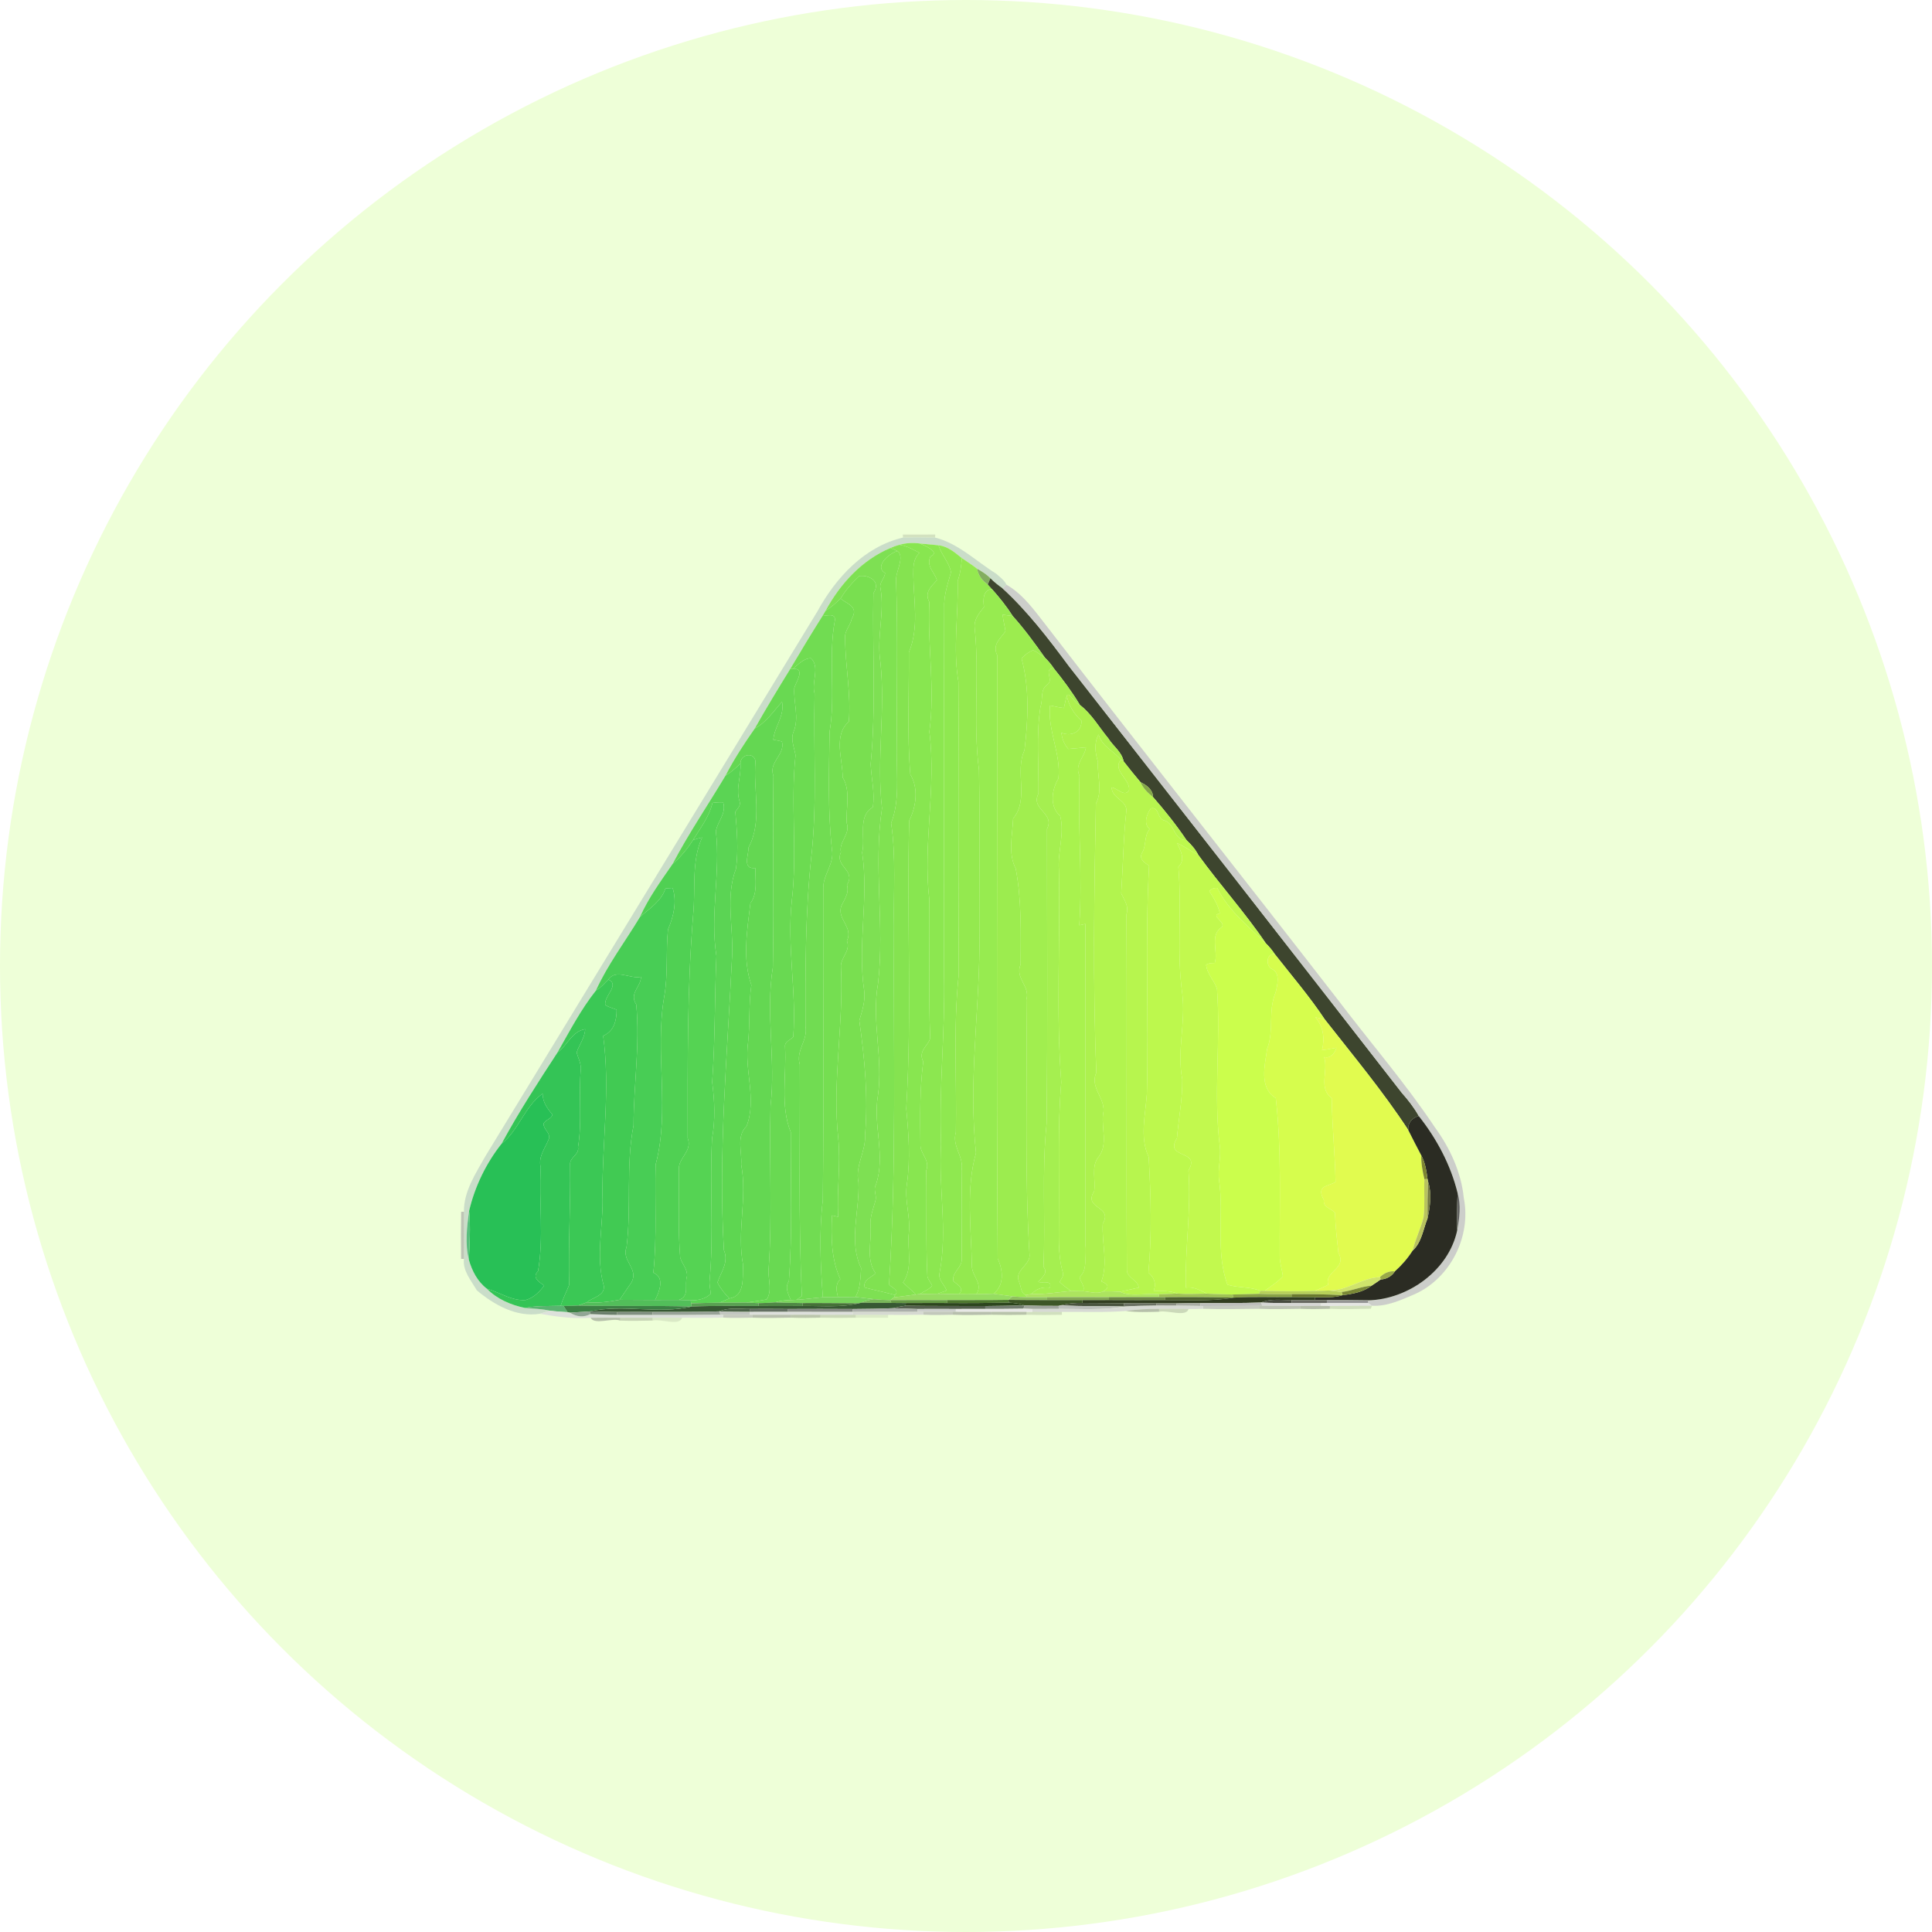 <svg width="597" height="597" viewBox="0 0 597 597" fill="none" xmlns="http://www.w3.org/2000/svg">
<circle cx="298.5" cy="298.5" r="298.5" fill="#EEFFD8"/>
<path opacity="0.13" d="M278.971 165.185C281.473 165.185 286.488 165.176 288.999 165.176L288.935 166.105C285.632 166.059 282.338 165.995 279.044 166.114L278.971 165.185Z" fill="#212121"/>
<path opacity="0.89" d="M252.626 188.846C258.323 178.462 267.141 168.898 279.044 166.114C282.338 165.995 285.632 166.059 288.935 166.105C296.188 167.934 301.612 173.421 307.809 177.27C308.964 178.29 310.32 179.245 310.994 180.674C310.693 180.956 310.093 181.529 309.802 181.811C308.473 180.856 307.163 179.864 306.034 178.681C304.842 177.471 303.386 176.57 301.912 175.732C300.401 174.559 298.791 173.521 297.207 172.447C295.06 170.737 292.876 168.807 290.018 168.498C288.58 168.361 285.714 168.088 284.276 167.952C282.074 167.643 279.926 167.779 277.852 168.361C276.932 168.616 276.041 168.944 275.176 169.326C266.34 173.021 259.606 180.419 255.111 188.718C254.865 189.128 254.383 189.947 254.137 190.356C250.724 195.771 247.412 201.249 244.154 206.763C240.423 212.815 236.72 218.903 233.234 225.1C229.949 229.786 226.81 234.6 224.18 239.678C218.747 248.787 212.75 257.596 207.836 266.969C204.205 272.238 200.365 277.48 197.753 283.349C193.222 290.911 187.771 298.046 184.131 306.099C179.471 311.959 175.968 318.73 172.273 325.218C166.249 334.436 160.234 343.737 154.992 353.41C150.215 359.425 146.684 366.732 144.955 374.213C144.273 379.136 143.645 384.386 144.882 389.273C145.865 392.704 147.567 396.025 150.452 398.218C153.536 401.403 157.959 403.296 162.254 404.161C164.83 404.388 167.441 404.443 169.971 405.016C168.906 405.307 167.842 405.626 166.786 405.972C159.643 407.1 152.672 403.223 147.339 398.719C145.592 395.698 142.935 392.713 143.363 389.009C143.39 384.141 143.435 379.29 143.363 374.44C143.253 368.17 146.994 362.619 149.951 357.341C184.158 301.149 218.465 245.056 252.626 188.846Z" fill="#C6D9C7"/>
<path d="M277.852 168.361C279.926 167.779 282.074 167.643 284.276 167.952C285.741 168.616 290.737 170.627 287.498 171.974C286.133 175.004 288.781 176.797 289.509 179.272C287.898 181.156 285.505 182.894 287.17 186.061C286.542 199.447 288.99 212.788 287.179 226.11C289.39 243.4 285.122 260.69 287.161 277.971C287.325 292.267 286.861 306.581 287.434 320.877C286.688 323.252 283.612 324.79 285.286 328.048C284.185 336.493 284.322 345.029 284.413 353.537C284.203 356.495 287.498 358.433 286.205 361.7C286.424 372.574 286.023 383.467 286.56 394.333C286.76 395.425 287.589 396.253 288.044 397.245C287.152 398.482 285.514 398.946 284.303 399.847C283.976 399.884 283.321 399.975 282.993 400.02C281.737 398.701 280.327 397.563 279.025 396.307C282.22 391.885 280.245 385.842 280.845 380.81C281.364 375.796 279.417 370.845 280.236 365.877C281.346 358.142 280.782 350.298 280.026 342.563C281.865 312.951 280.117 283.203 280.955 253.546C283.111 249.279 283.885 243.527 281.291 239.305C280.245 226.765 280.936 214.125 280.845 201.549C284.049 194.042 282.311 185.579 282.21 177.589C282.192 175.205 282.201 172.511 284.149 170.837C282.119 169.827 280.154 168.616 277.852 168.361Z" fill="#88E650"/>
<path d="M284.276 167.952C285.714 168.088 288.581 168.361 290.018 168.498C290.892 171.474 293.294 173.721 293.859 176.815C292.867 180.446 291.574 184.059 291.775 187.89C291.647 225.801 291.747 263.72 291.729 301.64C292.075 318.957 290.1 336.184 290.801 353.51C289.918 366.805 292.885 380.082 290.346 393.277C289.782 395.416 291.82 396.926 292.512 398.773C291.565 399.11 290.637 399.447 289.7 399.784C287.898 399.847 286.105 399.838 284.304 399.847C285.514 398.946 287.152 398.482 288.044 397.245C287.589 396.253 286.761 395.425 286.56 394.333C286.023 383.467 286.424 372.575 286.205 361.7C287.498 358.433 284.203 356.495 284.413 353.537C284.322 345.029 284.185 336.493 285.286 328.048C283.612 324.79 286.688 323.253 287.434 320.877C286.861 306.581 287.325 292.267 287.161 277.971C285.123 260.69 289.39 243.4 287.179 226.11C288.99 212.788 286.542 199.447 287.17 186.061C285.505 182.894 287.898 181.156 289.509 179.272C288.781 176.797 286.133 175.004 287.498 171.974C290.737 170.627 285.741 168.616 284.276 167.952Z" fill="#8CE750"/>
<path d="M275.176 169.326C276.041 168.944 276.933 168.616 277.852 168.361C280.154 168.616 282.12 169.827 284.149 170.837C282.201 172.511 282.192 175.205 282.211 177.589C282.311 185.579 284.049 194.042 280.846 201.549C280.937 214.125 280.245 226.765 281.291 239.305C283.885 243.527 283.111 249.279 280.955 253.547C280.118 283.203 281.865 312.951 280.027 342.563C280.782 350.298 281.346 358.142 280.236 365.877C279.417 370.846 281.364 375.796 280.846 380.81C280.245 385.842 282.22 391.885 279.026 396.307C280.327 397.563 281.737 398.701 282.993 400.02C280.745 400.33 278.498 400.621 276.25 400.885L276.578 400.175C278.043 398.619 275.531 397.945 274.712 396.908C277.133 360.053 276.004 323.089 276.25 286.17C276.05 275.559 276.933 264.867 275.358 254.329C278.088 247.422 276.969 239.769 277.178 232.48C276.969 214.653 277.533 196.817 276.878 178.999C276.942 176.288 279.626 171.983 277.297 170.254C276.769 170.027 275.704 169.563 275.176 169.326Z" fill="#85E350"/>
<path d="M290.018 168.498C292.876 168.807 295.06 170.737 297.207 172.447C297.053 174.859 296.734 177.252 295.924 179.527C296.188 189.901 294.395 200.321 296.152 210.64C296.388 240.979 296.297 271.319 296.197 301.658C294.55 317.665 295.66 333.809 295.369 349.888C294.059 354.202 297.972 357.432 297.116 361.7C297.271 370.8 297.235 379.909 297.171 389.018C297.38 391.685 293.859 393.304 294.65 395.962C296.043 397.054 298.063 398.109 296.306 399.92C294.65 399.893 291.356 399.82 289.7 399.784C290.637 399.447 291.565 399.11 292.512 398.773C291.82 396.926 289.782 395.416 290.346 393.277C292.885 380.082 289.918 366.805 290.801 353.51C290.1 336.184 292.075 318.957 291.729 301.64C291.747 263.72 291.647 225.801 291.775 187.89C291.574 184.059 292.867 180.446 293.859 176.815C293.294 173.721 290.892 171.474 290.018 168.498Z" fill="#8FE850"/>
<path d="M255.111 188.718C259.606 180.419 266.34 173.021 275.176 169.326C275.704 169.563 276.769 170.027 277.297 170.254C274.776 171 270.017 174.959 273.52 177.097C273.32 178.781 271.582 180.064 272.091 181.848C273.393 189.437 270.808 197.063 272.055 204.643C273.638 219.676 270.808 234.737 272.546 249.779C269.789 267.743 273.42 285.824 271.327 303.824C269.225 315.436 272.974 327.002 271.272 338.604C269.725 347.75 273.748 357.123 270.654 366.095C269.798 367.533 270.854 369.153 270.59 370.7C269.916 373.439 268.697 376.042 269.016 378.99C269.352 383.74 267.523 389.264 270.572 393.441C269.279 394.797 266.531 395.488 267.214 397.863C270.317 398.692 273.475 399.31 276.578 400.175L276.25 400.885C275.959 401.103 275.386 401.531 275.094 401.749C273.402 401.713 271.718 401.622 270.044 401.458C268.615 401.285 265.758 400.939 264.329 400.775C265.922 398.064 265.849 394.888 266.094 391.848C262.127 383.658 265.676 374.031 265.275 365.349C264.156 360.162 267.569 355.912 267.296 350.807C268.324 339.005 267.177 327.056 265.53 315.39C266.377 312.405 267.441 309.393 267.05 306.217C264.875 291.994 268.533 277.671 266.404 263.42C267.523 258.934 264.902 252.136 269.707 249.433C270.399 244.965 269.234 240.561 269.034 236.12C270.763 218.593 269.525 200.93 269.88 183.34C272.446 179.391 268.197 177.598 265.539 177.998C263.328 180.064 261.29 182.339 259.752 184.96C258.314 186.334 256.831 187.681 255.111 188.718Z" fill="#7EE053"/>
<path d="M273.52 177.097C270.016 174.959 274.776 171 277.296 170.254C279.626 171.983 276.942 176.287 276.878 178.999C277.533 196.817 276.969 214.653 277.178 232.48C276.969 239.769 278.088 247.422 275.358 254.329C276.932 264.867 276.05 275.559 276.25 286.17C276.004 323.089 277.133 360.053 274.712 396.908C275.531 397.945 278.043 398.619 276.578 400.175C273.474 399.31 270.317 398.691 267.214 397.863C266.531 395.488 269.279 394.797 270.572 393.441C267.523 389.264 269.352 383.74 269.015 378.99C268.697 376.042 269.916 373.439 270.59 370.7C270.854 369.153 269.798 367.533 270.653 366.095C273.747 357.123 269.725 347.75 271.272 338.604C272.974 327.002 269.225 315.436 271.327 303.824C273.42 285.824 269.789 267.742 272.546 249.779C270.808 234.737 273.638 219.676 272.055 204.643C270.808 197.063 273.393 189.437 272.091 181.848C271.582 180.064 273.32 178.781 273.52 177.097Z" fill="#80E251"/>
<path d="M297.207 172.447C298.791 173.521 300.401 174.558 301.912 175.732C302.34 177.78 303.477 179.472 305.243 180.601C305.552 180.947 306.171 181.638 306.48 181.993C303.659 182.384 303.759 185.424 304.06 187.571C302.567 189.391 300.911 191.466 301.166 193.969C302.731 208.583 300.583 223.362 302.513 237.94C302.849 256.14 302.513 274.34 302.667 292.54C302.449 313.77 299.273 335.028 301.584 356.24C298.39 367.506 300.138 379.754 300.32 391.384C300.483 394.569 303.832 396.689 301.703 399.911C299.901 399.947 298.099 399.947 296.306 399.92C298.063 398.109 296.043 397.053 294.65 395.961C293.859 393.304 297.38 391.684 297.171 389.018C297.235 379.909 297.271 370.8 297.116 361.7C297.972 357.432 294.059 354.202 295.369 349.888C295.66 333.808 294.55 317.665 296.197 301.658C296.297 271.319 296.388 240.979 296.152 210.64C294.395 200.321 296.188 189.901 295.924 179.527C296.734 177.252 297.053 174.859 297.207 172.447Z" fill="#94E94F"/>
<path d="M301.912 175.732C303.386 176.57 304.842 177.471 306.034 178.681C305.834 179.163 305.443 180.119 305.243 180.601C303.477 179.473 302.34 177.78 301.912 175.732Z" fill="#83AD60"/>
<path d="M265.539 177.998C268.196 177.598 272.446 179.391 269.88 183.34C269.525 200.93 270.763 218.593 269.034 236.12C269.234 240.561 270.399 244.965 269.707 249.433C264.902 252.136 267.523 258.934 266.404 263.42C268.533 277.671 264.875 291.994 267.05 306.217C267.441 309.393 266.376 312.405 265.53 315.39C267.177 327.056 268.324 339.005 267.296 350.807C267.569 355.912 264.156 360.162 265.275 365.349C265.676 374.031 262.127 383.658 266.094 391.848C265.849 394.888 265.921 398.064 264.329 400.775C262.527 400.794 260.734 400.821 258.942 400.803C258.441 398.901 258.059 396.771 259.661 395.279C256.849 389.091 256.776 382.284 257.094 375.568C257.568 375.687 258.523 375.905 259.005 376.014C258.532 367.897 259.834 359.78 259.015 351.681C257.113 334.127 260.744 316.5 259.852 298.883C259.615 295.925 262.946 293.951 261.708 290.702C263.747 286.425 258.532 284.104 259.979 279.918C260.926 277.871 262.491 275.987 261.708 273.412C264.629 268.844 257.832 267.797 259.852 263.365C259.142 260.062 262.846 257.805 261.644 254.32C261.326 249.679 262.982 244.437 260.38 240.215C260.425 234.664 257.395 227.257 262.291 222.989C263.019 214.426 261.18 205.89 261.153 197.309C260.835 195.079 262.746 193.332 263.182 191.221C265.494 187.371 261.663 186.634 259.752 184.96C261.29 182.339 263.328 180.064 265.539 177.998Z" fill="#79DF50"/>
<path d="M305.243 180.601C305.443 180.119 305.834 179.163 306.034 178.681C307.163 179.864 308.473 180.856 309.802 181.811C317.591 188.946 323.998 197.354 330.268 205.808C364.62 249.724 398.945 293.668 433.161 337.694C435.136 339.915 436.974 342.271 438.421 344.874C436.301 345.411 435.009 346.94 435.154 349.169C427.337 337.23 418.174 326.246 409.383 315.026C404.687 307.946 399.145 301.503 393.922 294.833C393.121 293.614 392.175 292.504 391.147 291.484C384.731 281.984 376.987 273.457 370.271 264.166C369.379 262.41 368.051 260.945 366.64 259.598C363.501 254.939 359.988 250.525 356.294 246.294C356.248 243.982 354.292 242.581 352.408 241.689C350.624 239.569 348.877 237.43 347.194 235.246C346.666 232.343 343.936 230.542 342.471 228.157C339.595 224.69 337.329 220.623 333.716 217.856C331.332 213.88 328.575 210.158 325.663 206.563C324.862 205.344 323.916 204.224 322.878 203.205C319.757 198.792 316.572 194.396 312.95 190.374C311.057 187.389 308.837 184.623 306.48 181.993C306.171 181.638 305.552 180.947 305.243 180.601Z" fill="#3D452E"/>
<path opacity="0.9" d="M310.994 180.674C316.272 183.695 319.766 188.809 323.452 193.496C353.409 232.362 383.885 270.782 413.915 309.584C423.734 322.506 434.381 334.837 443.381 348.341C448.049 354.729 451.543 362.273 452.326 370.208C454.674 382.011 448.249 394.833 437.302 399.847C433.07 401.649 428.602 403.778 423.916 403.469C423.625 403.251 423.06 402.832 422.769 402.623L422.724 401.813C435.109 401.549 447.703 392.54 450.297 380.127C450.97 376.396 451.534 372.411 450.415 368.716C448.313 360.026 443.954 351.881 438.421 344.874C436.974 342.272 435.136 339.915 433.161 337.694C398.945 293.668 364.62 249.725 330.268 205.808C323.998 197.354 317.591 188.946 309.802 181.811C310.093 181.529 310.694 180.956 310.994 180.674Z" fill="#C9C9C9"/>
<path d="M304.06 187.571C303.759 185.424 303.659 182.384 306.48 181.993C308.837 184.623 311.057 187.389 312.95 190.374C311.904 190.22 310.857 190.074 309.82 189.928C309.965 191.657 310.457 193.341 310.693 195.061C309.201 197.281 306.535 199.092 308.127 202.441C308.191 264.585 307.854 326.747 308.291 388.882C309.938 392.422 310.43 397.181 306.962 399.774C305.206 399.865 303.459 399.911 301.703 399.911C303.832 396.689 300.483 394.569 300.319 391.384C300.137 379.754 298.39 367.506 301.584 356.24C299.273 335.028 302.449 313.77 302.667 292.54C302.513 274.34 302.849 256.14 302.513 237.94C300.583 223.362 302.731 208.583 301.166 193.969C300.911 191.466 302.567 189.391 304.06 187.571Z" fill="#97EB50"/>
<path d="M255.111 188.718C256.831 187.681 258.314 186.334 259.752 184.96C261.663 186.634 265.494 187.371 263.182 191.221C262.746 193.332 260.835 195.079 261.153 197.309C261.18 205.89 263.019 214.426 262.291 222.989C257.395 227.257 260.425 234.664 260.38 240.215C262.982 244.437 261.326 249.679 261.644 254.32C262.846 257.805 259.142 260.062 259.852 263.365C257.832 267.797 264.629 268.844 261.708 273.412C262.491 275.987 260.926 277.871 259.979 279.918C258.532 284.104 263.747 286.425 261.708 290.702C262.946 293.951 259.615 295.925 259.852 298.883C260.744 316.5 257.113 334.127 259.015 351.681C259.834 359.78 258.532 367.897 259.005 376.014C258.523 375.905 257.568 375.687 257.094 375.568C256.776 382.284 256.849 389.091 259.661 395.279C258.059 396.771 258.441 398.901 258.942 400.803C257.377 400.821 255.82 400.83 254.264 400.857C253.518 390.856 253.063 380.783 254.255 370.791C254.628 338.641 254.301 306.481 254.392 274.322C254.383 270.154 257.895 266.823 257.067 262.492C255.757 250.425 256.166 238.24 256.348 226.119C258.277 214.68 255.848 202.941 258.004 191.566C258.159 189.401 255.42 190.238 254.137 190.356C254.383 189.947 254.865 189.128 255.111 188.718Z" fill="#75DE51"/>
<path d="M254.137 190.356C255.42 190.238 258.159 189.401 258.004 191.566C255.848 202.941 258.278 214.68 256.348 226.119C256.166 238.24 255.757 250.425 257.067 262.492C257.895 266.823 254.383 270.154 254.392 274.322C254.301 306.481 254.628 338.641 254.255 370.791C253.063 380.783 253.518 390.856 254.264 400.857C251.534 401.067 248.832 401.503 246.102 401.649C246.52 401.358 247.367 400.785 247.785 400.493C246.639 376.66 247.276 352.782 247.139 328.922C245.829 324.608 249.742 321.378 248.895 317.11C248.859 299.793 248.823 282.457 250.643 265.222C252.599 248.314 251.298 231.252 251.716 214.28C250.643 210.968 253.473 206.063 250.588 203.396C248.304 203.415 246.684 205.326 245.037 206.654L244.154 206.763C247.412 201.249 250.724 195.771 254.137 190.356Z" fill="#71DC52"/>
<path d="M309.82 189.928C310.857 190.074 311.904 190.22 312.95 190.374C316.572 194.396 319.757 198.792 322.878 203.205C321.604 202.532 320.576 201.294 319.166 200.948C317.801 201.485 316.618 202.368 315.662 203.469C318.165 212.587 317.691 222.625 316.563 231.852C313.469 238.495 318.074 246.967 313.06 252.919C312.868 257.969 311.403 263.711 313.869 268.425C315.708 278.189 315.416 288.136 315.38 298.018C313.505 302.268 318.438 304.743 317.145 308.92C317.482 335.319 316.518 361.764 318.146 388.108C317.974 391.029 313.442 392.731 314.852 395.971C315.526 397.372 315.325 399.465 316.954 400.193L317.291 400.839C315.817 400.821 314.343 400.73 312.878 400.602C311.403 400.393 308.446 399.984 306.963 399.774C310.43 397.181 309.938 392.422 308.291 388.882C307.854 326.747 308.191 264.585 308.127 202.441C306.535 199.092 309.201 197.281 310.694 195.061C310.457 193.341 309.966 191.657 309.82 189.928Z" fill="#9CEC4F"/>
<path d="M319.166 200.948C320.576 201.294 321.604 202.532 322.878 203.205C323.916 204.224 324.862 205.344 325.663 206.563C322.159 206.445 325.836 210.249 323.579 211.568C321.304 213.252 322.378 216.054 321.513 218.357C320.112 227.229 321.022 236.275 320.885 245.22C318.365 250.198 326.036 251.162 323.534 256.14C323.524 286.47 323.761 316.81 323.406 347.131C321.877 361.846 323.097 376.706 322.442 391.448C323.97 393.377 321.968 394.697 320.804 396.143C322.178 396.544 325.272 395.47 324.407 397.9C322.096 397.599 320.212 398.246 318.756 399.838C318.31 399.92 317.409 400.102 316.954 400.193C315.325 399.465 315.526 397.372 314.852 395.971C313.442 392.731 317.973 391.029 318.146 388.108C316.517 361.764 317.482 335.319 317.145 308.92C318.438 304.743 313.505 302.268 315.38 298.018C315.416 288.136 315.708 278.189 313.869 268.425C311.403 263.711 312.868 257.969 313.059 252.919C318.074 246.967 313.469 238.495 316.563 231.852C317.691 222.625 318.165 212.587 315.662 203.469C316.618 202.368 317.801 201.485 319.166 200.948Z" fill="#A1EE4F"/>
<path d="M245.037 206.654C246.684 205.326 248.304 203.415 250.588 203.396C253.473 206.063 250.643 210.968 251.716 214.28C251.298 231.251 252.599 248.314 250.643 265.222C248.823 282.457 248.859 299.793 248.895 317.11C249.742 321.378 245.829 324.608 247.139 328.922C247.276 352.782 246.639 376.66 247.785 400.493C247.367 400.784 246.52 401.358 246.102 401.649C245.665 401.667 244.8 401.704 244.364 401.722C243.563 399.856 242.453 397.809 243.763 395.916C244.919 380.637 244.291 365.203 244.355 349.879C241.015 341.625 243.081 332.207 242.58 323.489C242.38 321.86 244.218 321.378 245.119 320.413C246.184 306.345 243.108 292.322 244.682 278.253C246.429 263.365 244.227 248.278 245.82 233.381C245.447 230.969 244.2 228.494 245.228 226.064C247.03 221.733 245.137 217.019 245.447 212.56C246.02 210.576 248.986 206.527 245.037 206.654Z" fill="#6CDB51"/>
<path d="M233.234 225.1C236.72 218.903 240.423 212.815 244.154 206.763L245.037 206.654C248.986 206.527 246.02 210.576 245.446 212.56C245.137 217.019 247.03 221.733 245.228 226.064C244.2 228.494 245.446 230.969 245.82 233.381C244.227 248.278 246.429 263.365 244.682 278.253C243.108 292.322 246.184 306.345 245.119 320.413C244.218 321.378 242.38 321.86 242.58 323.489C243.08 332.207 241.015 341.625 244.354 349.879C244.291 365.203 244.919 380.637 243.763 395.916C242.453 397.809 243.563 399.856 244.364 401.722C242.753 401.758 241.133 401.886 239.604 402.432C237.875 402.586 236.137 402.65 234.408 402.677C233.125 402.614 231.842 402.55 230.559 402.495C232.688 402.24 234.809 401.922 236.911 401.531C238.612 398.883 237.429 395.661 237.466 392.722C238.722 375.732 237.63 358.679 238.103 341.662C239.759 327.475 236.51 313.106 238.813 298.91C239.204 279.19 238.731 259.471 238.995 239.76C237.366 235.474 242.744 233.162 241.606 229.104C240.942 228.967 239.613 228.703 238.949 228.567C239.295 224.536 242.507 221.178 241.661 216.864C239.031 219.758 236.783 223.234 233.234 225.1Z" fill="#69D952"/>
<path d="M323.579 211.568C325.836 210.249 322.16 206.445 325.663 206.563C328.575 210.158 331.332 213.88 333.717 217.856C332.133 217.529 330.359 213.516 329.64 214.981C329.267 216.227 329.048 217.511 328.748 218.775C327.292 218.648 325.891 218.239 324.462 218.002C323.652 225.682 327.893 232.89 327.064 240.543C324.944 244.101 324.225 249.197 327.61 252.154C329.012 257.723 326.746 263.265 327.201 268.871C327.674 290.702 326.255 312.615 327.938 334.4C326.773 348.023 327.328 361.691 327.183 375.35C327.274 381.32 326.737 387.435 328.429 393.241C328.803 394.342 327.774 395.215 327.456 396.189C328.53 397.217 329.749 398.064 330.959 398.919C326.901 399.301 322.851 400.038 318.756 399.838C320.212 398.246 322.096 397.6 324.407 397.9C325.272 395.47 322.178 396.544 320.804 396.144C321.968 394.697 323.97 393.377 322.442 391.448C323.097 376.706 321.877 361.846 323.406 347.131C323.761 316.81 323.525 286.47 323.534 256.14C326.036 251.162 318.365 250.198 320.886 245.22C321.022 236.275 320.112 227.229 321.513 218.357C322.378 216.055 321.304 213.252 323.579 211.568Z" fill="#A5EF50"/>
<path d="M329.64 214.981C330.359 213.516 332.133 217.529 333.717 217.856C337.329 220.623 339.595 224.69 342.471 228.158C343.936 230.542 346.666 232.344 347.194 235.246L346.42 234.755C344.127 232.134 340.441 230.514 339.468 226.965C338.012 229.568 338.412 232.708 339.277 235.438C338.976 239.724 340.796 244.328 338.64 248.314C338.103 275.851 337.639 303.788 338.776 331.406C336.556 336.293 342.07 339.56 340.833 344.41C340.341 348.669 342.407 353.829 339.44 357.505C337.065 360.453 338.64 364.667 338.103 368.061C334.581 373.676 344.036 372.575 340.76 378.098C340.405 384.113 342.471 390.165 340.332 395.98C342.434 396.781 343.008 397.818 340.842 399.074C338.849 399.984 336.729 399.101 334.663 399.001C335.409 397.336 333.762 396.153 333.616 394.606C336.437 392.085 334.827 387.671 335.427 384.459C335.355 351.481 335.446 318.493 335.382 285.506C334.909 285.606 333.971 285.806 333.498 285.915C334.554 270.545 332.97 255.139 333.571 239.742C331.933 236.175 335.163 234.027 335.555 230.942C334.199 231.06 331.478 231.315 330.122 231.434C328.848 230.059 328.166 228.239 327.965 226.392C330.896 227.739 334.399 226.201 334.162 222.698C331.86 220.623 330.277 218.029 329.64 214.981Z" fill="#ADF14E"/>
<path d="M328.748 218.775C329.048 217.511 329.267 216.227 329.64 214.981C330.277 218.029 331.86 220.623 334.162 222.698C334.399 226.201 330.895 227.739 327.965 226.392C328.165 228.239 328.848 230.059 330.122 231.434C331.478 231.315 334.199 231.06 335.555 230.942C335.163 234.027 331.933 236.175 333.571 239.742C332.97 255.139 334.554 270.545 333.498 285.915C333.971 285.806 334.909 285.606 335.382 285.506C335.445 318.493 335.354 351.481 335.427 384.459C334.827 387.671 336.437 392.085 333.616 394.606C333.762 396.153 335.409 397.336 334.663 399.001C333.425 398.974 332.197 398.946 330.959 398.919C329.749 398.064 328.529 397.217 327.456 396.189C327.774 395.215 328.802 394.342 328.429 393.241C326.737 387.435 327.274 381.32 327.183 375.35C327.328 361.691 326.773 348.023 327.938 334.4C326.254 312.615 327.674 290.702 327.201 268.871C326.746 263.265 329.012 257.723 327.61 252.154C324.225 249.197 324.944 244.101 327.064 240.543C327.892 232.89 323.652 225.682 324.462 218.002C325.89 218.239 327.292 218.648 328.748 218.775Z" fill="#A9F24E"/>
<path d="M233.234 225.1C236.783 223.234 239.031 219.758 241.661 216.864C242.507 221.178 239.295 224.536 238.949 228.567C239.613 228.703 240.942 228.967 241.606 229.104C242.744 233.162 237.366 235.474 238.995 239.76C238.731 259.471 239.204 279.19 238.813 298.91C236.51 313.106 239.759 327.475 238.103 341.662C237.63 358.679 238.722 375.732 237.466 392.722C237.429 395.661 238.612 398.883 236.911 401.531C234.809 401.922 232.688 402.24 230.559 402.495C227.82 402.523 225.099 402.586 222.369 402.532C223.37 402.077 224.38 401.658 225.381 401.212C230.359 400.484 229.358 394.587 229.631 390.92C227.601 380.601 230.996 370.181 229.03 359.871C229.349 355.985 227.428 351.098 230.677 348.023C233.935 339.651 229.913 330.669 231.169 322.015C231.787 316.145 231.305 310.212 232.179 304.379C229.349 296.307 230.886 287.38 231.878 279.081C234.199 276.023 233.344 271.765 233.416 268.225C229.285 268.68 231.314 264.33 231.323 261.818C235.655 253.801 232.67 243.964 233.444 235.255C233.089 232.252 228.721 233.035 228.803 235.947C227.374 237.321 225.881 238.65 224.18 239.678C226.81 234.6 229.949 229.786 233.234 225.1Z" fill="#64D752"/>
<path d="M339.277 235.438C338.412 232.708 338.012 229.568 339.468 226.965C340.441 230.514 344.127 232.134 346.42 234.755C343.49 237.867 349.287 240.852 348.895 244.11C347.658 246.512 345.301 243.518 343.526 243.309C343.39 246.585 348.422 247.386 348.031 250.653C347.121 259.088 347.021 267.588 346.456 276.042C347.376 278.135 348.895 279.891 348.085 282.53C348.276 319.221 347.994 355.912 348.204 392.595C348.404 394.979 351.625 395.534 351.88 397.891C350.415 398.209 347.485 398.837 346.02 399.156C344.291 399.046 342.571 399.01 340.842 399.074C343.008 397.818 342.434 396.781 340.332 395.98C342.471 390.165 340.405 384.113 340.76 378.098C344.036 372.575 334.581 373.676 338.103 368.061C338.64 364.667 337.065 360.453 339.44 357.505C342.407 353.829 340.341 348.669 340.833 344.41C342.07 339.56 336.556 336.293 338.776 331.406C337.639 303.788 338.103 275.851 338.64 248.314C340.796 244.328 338.976 239.724 339.277 235.438Z" fill="#B2F44E"/>
<path d="M228.803 235.947C228.721 233.035 233.089 232.253 233.444 235.256C232.67 243.964 235.655 253.801 231.323 261.818C231.314 264.33 229.285 268.68 233.416 268.225C233.344 271.765 234.199 276.024 231.878 279.081C230.887 287.38 229.349 296.307 232.179 304.379C231.305 310.212 231.787 316.145 231.169 322.015C229.913 330.669 233.935 339.651 230.677 348.023C227.429 351.099 229.349 355.985 229.03 359.871C230.996 370.181 227.601 380.601 229.631 390.92C229.358 394.587 230.359 400.484 225.381 401.212C223.925 399.765 222.615 398.127 221.696 396.289C222.806 393.004 225.254 390.065 223.688 386.288C221.887 355.931 224.79 325.591 226.227 295.279C226.637 286.316 224.125 277.125 227.429 268.416C228.211 262.592 227.72 256.668 227.219 250.844C227.865 249.852 229.003 248.942 228.53 247.622C227.256 243.673 229.085 239.878 228.803 235.947Z" fill="#5ED651"/>
<path d="M348.895 244.11C349.287 240.852 343.49 237.867 346.42 234.755L347.194 235.246C348.877 237.43 350.624 239.569 352.408 241.689C353.218 243.591 354.701 245.038 356.294 246.294C359.988 250.525 363.501 254.939 366.64 259.598C362.563 259.68 363.155 254.602 359.888 253.547C357.54 253.219 358.25 249.06 355.575 249.816C354.346 251.572 353.245 254.548 355.229 256.186C353.454 258.36 354.31 261.245 352.881 263.566C351.898 265.477 353.645 266.632 355.065 267.47C353.764 290.957 355.001 314.517 354.383 338.031C353.955 344.456 352.08 351.444 354.956 357.532C355.602 369.38 355.993 381.411 354.856 393.241C356.648 394.733 357.376 396.635 356.476 398.874C358.869 398.91 361.535 398.819 363.847 399.711C361.945 399.811 360.043 399.902 358.141 399.956C354.155 399.447 349.787 400.903 346.02 399.156C347.485 398.837 350.415 398.209 351.88 397.891C351.625 395.534 348.404 394.979 348.204 392.595C347.994 355.912 348.276 319.221 348.085 282.53C348.895 279.891 347.376 278.135 346.456 276.042C347.021 267.588 347.121 259.088 348.031 250.653C348.422 247.386 343.39 246.585 343.526 243.309C345.301 243.518 347.658 246.512 348.895 244.11Z" fill="#B7F54E"/>
<path d="M224.18 239.678C225.881 238.65 227.374 237.321 228.803 235.947C229.085 239.878 227.256 243.673 228.53 247.622C229.003 248.942 227.865 249.852 227.219 250.844C227.72 256.668 228.211 262.592 227.428 268.416C224.125 277.125 226.637 286.316 226.227 295.279C224.789 325.591 221.887 355.931 223.688 386.288C225.254 390.065 222.806 393.004 221.695 396.289C222.615 398.127 223.925 399.765 225.381 401.212C224.38 401.658 223.37 402.077 222.369 402.532C219.43 402.586 216.499 402.641 213.569 402.741L213.424 401.831C215.653 401.84 217.983 401.403 219.63 399.774C219.521 398.4 219.12 397.044 219.266 395.67C220.622 381.074 219.229 366.396 220.03 351.781C221.068 346.021 220.831 340.169 220.057 334.391C221.013 321.414 220.795 308.356 221.377 295.379C219.329 282.539 222.696 269.69 221.213 256.841C221.714 253.81 224.516 251.372 223.461 247.932C222.351 247.886 221.24 247.95 220.139 248.114C219.175 252.409 216.399 255.867 214.161 259.562C212.413 262.31 210.32 264.84 207.836 266.969C212.75 257.596 218.747 248.787 224.18 239.678Z" fill="#5BD454"/>
<path d="M352.408 241.689C354.292 242.581 356.248 243.982 356.294 246.294C354.701 245.038 353.218 243.591 352.408 241.689Z" fill="#85A848"/>
<path d="M220.139 248.114C221.241 247.95 222.351 247.886 223.461 247.932C224.517 251.372 221.714 253.81 221.213 256.841C222.697 269.69 219.33 282.539 221.377 295.379C220.795 308.356 221.013 321.414 220.058 334.391C220.831 340.169 221.068 346.021 220.03 351.781C219.229 366.396 220.622 381.074 219.266 395.67C219.12 397.044 219.521 398.4 219.63 399.774C217.983 401.403 215.653 401.84 213.424 401.831C212.186 401.776 210.948 401.731 209.711 401.695C213.278 400.512 211.403 397.072 212.286 394.351C212.495 392.267 210.776 390.565 210.184 388.645C209.447 379.672 209.893 370.663 209.793 361.673C209.31 357.896 214.088 355.785 212.495 351.69C212.477 328.612 212.323 305.535 214.197 282.521C214.98 274.731 213.587 266.086 216.964 258.779C216.017 259.016 215.089 259.27 214.161 259.562C216.399 255.867 219.175 252.409 220.139 248.114Z" fill="#55D353"/>
<path d="M355.575 249.816C358.25 249.06 357.54 253.219 359.888 253.547C363.155 254.602 362.563 259.68 366.64 259.598C368.051 260.945 369.379 262.41 370.271 264.166C368.042 263.029 366.003 261.545 363.728 260.499C364.793 262.874 366.422 265.677 364.11 267.852C365.248 280.91 363.519 294.096 365.33 307.1C366.449 315.927 363.592 324.745 365.33 333.508C365.421 339.614 364.192 345.62 363.683 351.681C359.615 358.351 371.19 355.03 367.232 361.709C368.133 373.812 366.122 385.824 366.431 397.891C368.779 397.536 370.954 398.728 372.938 399.756C369.889 399.774 366.877 399.993 363.847 399.711C361.535 398.819 358.869 398.91 356.476 398.874C357.376 396.635 356.648 394.733 354.856 393.241C355.993 381.411 355.602 369.38 354.956 357.532C352.08 351.444 353.955 344.456 354.383 338.031C355.001 314.517 353.764 290.957 355.065 267.47C353.645 266.632 351.898 265.477 352.881 263.566C354.31 261.245 353.454 258.36 355.229 256.186C353.245 254.548 354.346 251.572 355.575 249.816Z" fill="#BDF84D"/>
<path d="M214.161 259.562C215.089 259.27 216.017 259.016 216.964 258.779C213.587 266.086 214.98 274.731 214.197 282.521C212.323 305.535 212.477 328.612 212.495 351.69C214.088 355.785 209.31 357.896 209.793 361.673C209.893 370.664 209.447 379.673 210.184 388.645C210.776 390.565 212.495 392.267 212.286 394.351C211.403 397.072 213.278 400.512 209.711 401.695C207.281 401.713 204.851 401.713 202.431 401.704C203.741 399.101 205.525 394.751 201.885 393.286C203.05 382.184 202.294 371.009 202.586 359.88C207.099 343.091 202.258 325.136 205.234 308.01C206.48 301.13 205.707 294.105 206.408 287.207C208.146 283.222 209.21 278.644 207.845 274.386C207.299 274.413 206.189 274.486 205.634 274.522C204.424 278.408 200.684 280.765 197.753 283.349C200.365 277.48 204.205 272.238 207.836 266.969C210.321 264.84 212.414 262.31 214.161 259.562Z" fill="#50D053"/>
<path d="M363.728 260.499C366.003 261.545 368.042 263.029 370.271 264.166C376.987 273.457 384.731 281.984 391.147 291.484C385.696 286.27 379.562 281.292 376.15 274.404C375.158 274.295 374.33 274.604 373.666 275.35C375.031 277.507 376.414 279.682 376.932 282.23C373.42 282.985 379.835 285.224 377.06 286.834C373.902 289.382 376.468 294.224 375.358 297.563C374.43 297.581 373.493 297.581 372.692 298.109C372.947 300.948 375.231 302.96 376.059 305.599C377.251 321.751 374.921 337.94 376.905 354.065C377.424 357.641 376.177 361.209 376.705 364.794C378.243 375.477 375.531 386.625 379.28 396.981C382.574 398 386.178 397.563 389.399 398.855L389.09 399.811C386.324 399.856 383.603 399.929 380.864 400.011C378.197 399.911 375.577 399.92 372.938 399.756C370.954 398.728 368.779 397.536 366.431 397.891C366.122 385.824 368.133 373.812 367.232 361.709C371.19 355.03 359.615 358.351 363.683 351.681C364.192 345.62 365.421 339.614 365.33 333.508C363.592 324.745 366.449 315.927 365.33 307.1C363.519 294.096 365.248 280.91 364.111 267.852C366.422 265.677 364.793 262.874 363.728 260.499Z" fill="#C2F94E"/>
<path d="M205.634 274.522C206.189 274.486 207.299 274.413 207.845 274.385C209.21 278.644 208.146 283.222 206.408 287.207C205.707 294.105 206.48 301.13 205.234 308.01C202.258 325.136 207.099 343.09 202.586 359.88C202.294 371.009 203.05 382.184 201.885 393.286C205.525 394.751 203.741 399.101 202.431 401.704C198.764 401.704 195.105 401.685 191.447 401.649C192.712 399.82 193.959 397.982 195.196 396.143C197.335 391.885 191.948 389.564 193.604 385.351C195.151 372.838 193.331 360.153 195.77 347.704C195.788 335.255 197.79 322.816 196.598 310.385C194.314 306.891 198.09 304.907 198.072 301.822C194.878 302.677 190.401 299.219 187.989 302.686C186.77 303.888 185.65 305.234 184.131 306.099C187.771 298.045 193.222 290.911 197.753 283.349C200.684 280.765 204.424 278.408 205.634 274.522Z" fill="#48CD55"/>
<path d="M373.665 275.35C374.33 274.604 375.158 274.294 376.15 274.404C379.562 281.292 385.696 286.27 391.147 291.484C392.175 292.504 393.121 293.614 393.922 294.833C391.219 294.487 391.046 298.546 393.067 299.456C395.706 300.666 394.705 304.47 394.14 306.781C391.784 312.251 393.74 318.548 391.547 324.099C390.864 329.158 388.953 336.093 394.222 339.323C396.061 355.521 395.342 371.828 395.442 388.108C395.414 390.247 396.179 392.276 396.415 394.378C394.814 396.162 392.703 397.436 390.801 398.883C390.446 398.873 389.754 398.864 389.399 398.855C386.178 397.563 382.574 398 379.28 396.981C375.531 386.625 378.243 375.477 376.705 364.794C376.177 361.209 377.424 357.641 376.905 354.065C374.921 337.94 377.251 321.751 376.059 305.598C375.231 302.959 372.947 300.948 372.692 298.109C373.493 297.581 374.43 297.581 375.358 297.563C376.468 294.223 373.902 289.382 377.06 286.834C379.835 285.224 373.42 282.985 376.932 282.23C376.414 279.682 375.03 277.507 373.665 275.35Z" fill="#CBFE4C"/>
<path d="M393.067 299.456C391.046 298.546 391.219 294.487 393.922 294.833C399.145 301.504 404.687 307.946 409.383 315.026C408.391 314.762 407.399 314.526 406.407 314.325C408.955 317.174 409.392 320.814 408.519 324.481C410.02 324.354 411.485 324.035 412.959 323.753C412.513 325.455 411.076 327.211 409.146 326.61C410.575 330.933 407.245 336.184 411.512 339.332C411.622 347.968 412.532 356.586 412.695 365.204C410.657 366.641 406.453 366.15 409.101 370.836C408.7 373.02 411.33 373.43 412.513 374.722C412.641 378.89 413.132 383.04 413.578 387.18C416.363 391.994 409.137 392.84 410.43 396.99C409.065 397.727 407.609 398.282 406.189 398.91C401.057 399.037 395.924 399.01 390.801 398.883C392.703 397.436 394.814 396.162 396.415 394.378C396.179 392.276 395.415 390.247 395.442 388.108C395.342 371.828 396.061 355.521 394.222 339.323C388.954 336.093 390.865 329.158 391.547 324.099C393.74 318.548 391.784 312.251 394.14 306.782C394.705 304.47 395.706 300.666 393.067 299.456Z" fill="#D6FD4D"/>
<path d="M187.989 302.686C190.401 299.219 194.878 302.677 198.072 301.822C198.09 304.907 194.314 306.891 196.598 310.385C197.79 322.816 195.788 335.255 195.77 347.704C193.331 360.153 195.151 372.838 193.604 385.351C191.948 389.564 197.335 391.885 195.196 396.143C193.959 397.982 192.712 399.82 191.447 401.649C188.116 402.25 184.722 402.741 181.328 402.413C183.166 400.866 186.861 400.439 186.597 397.427C183.912 388.09 186.569 378.453 186.16 368.98C186.087 352.7 188.617 336.293 186.378 320.077C189.727 318.648 190.528 315.417 190.546 312.005C189.363 311.568 188.153 311.213 187.052 310.594C186.451 307.837 191.675 304.334 187.989 302.686Z" fill="#41CA53"/>
<path d="M184.131 306.099C185.65 305.235 186.77 303.888 187.989 302.687C191.675 304.334 186.451 307.837 187.052 310.594C188.153 311.213 189.363 311.568 190.546 312.005C190.528 315.417 189.727 318.648 186.378 320.077C188.617 336.293 186.087 352.7 186.16 368.98C186.57 378.453 183.912 388.09 186.597 397.427C186.861 400.439 183.166 400.866 181.328 402.413C180.445 402.723 179.563 403.06 178.68 403.414C177.169 403.496 175.659 403.542 174.157 403.551L173.247 403.496C173.948 401.285 175.003 399.21 175.868 397.072C175.559 384.668 176.35 372.283 176.168 359.88C175.941 357.614 179.098 356.777 178.607 354.475C179.936 346.448 178.725 338.204 179.499 330.114C179.444 328.412 178.662 326.874 178.179 325.273C178.935 322.807 180.727 320.686 180.818 318.02C176.605 318.757 175.377 323.025 172.273 325.218C175.968 318.73 179.472 311.959 184.131 306.099Z" fill="#3BC855"/>
<path d="M406.407 314.325C407.399 314.526 408.391 314.762 409.383 315.026C418.174 326.246 427.337 337.23 435.154 349.169C436.465 351.79 437.811 354.411 439.186 357.014C439.113 359.516 439.586 361.964 440.159 364.394C439.968 368.298 440.369 372.265 439.895 376.169C439.013 379.682 437.347 382.939 436.51 386.461C434.99 388.854 433.134 390.975 431.023 392.868C429.303 392.64 427.629 393.45 426.427 394.633C420.922 394.815 416.345 398.864 410.721 398.773C409.21 398.864 407.7 398.892 406.189 398.91C407.609 398.282 409.065 397.727 410.43 396.99C409.137 392.84 416.363 391.994 413.578 387.18C413.132 383.04 412.641 378.89 412.513 374.722C411.33 373.43 408.701 373.02 409.101 370.836C406.453 366.15 410.657 366.641 412.695 365.204C412.532 356.586 411.622 347.968 411.512 339.332C407.245 336.184 410.575 330.933 409.146 326.61C411.076 327.211 412.513 325.455 412.959 323.753C411.485 324.035 410.02 324.354 408.519 324.481C409.392 320.814 408.955 317.174 406.407 314.325Z" fill="#E1FB4F"/>
<path d="M172.273 325.218C175.377 323.025 176.605 318.757 180.818 318.02C180.727 320.686 178.935 322.807 178.179 325.273C178.662 326.874 179.444 328.412 179.499 330.114C178.725 338.204 179.936 346.448 178.607 354.475C179.098 356.777 175.941 357.614 176.168 359.88C176.35 372.283 175.559 384.668 175.868 397.072C175.003 399.21 173.948 401.285 173.247 403.496C169.589 403.624 165.867 403.414 162.254 404.161C157.959 403.296 153.537 401.403 150.452 398.218C154.447 399.338 158.141 402.049 162.427 401.713C164.83 401.058 166.704 399.219 168.133 397.245C166.577 396.116 164.256 394.788 166.249 392.804C168.097 382.321 166.477 371.428 167.096 360.79C166.186 357.241 168.633 354.648 169.698 351.626C169.88 349.952 167.96 348.905 167.951 347.249C168.506 345.975 170.399 345.802 170.699 344.401C169.107 342.508 167.669 340.552 167.669 337.949C162.072 341.926 160.234 349.388 154.993 353.41C160.234 343.737 166.249 334.436 172.273 325.218Z" fill="#34C456"/>
<path d="M154.993 353.41C160.234 349.388 162.072 341.926 167.669 337.949C167.669 340.552 169.107 342.508 170.699 344.401C170.399 345.802 168.506 345.975 167.951 347.249C167.96 348.905 169.88 349.952 169.698 351.626C168.633 354.647 166.186 357.241 167.096 360.79C166.477 371.428 168.097 382.321 166.249 392.804C164.256 394.788 166.577 396.116 168.133 397.245C166.704 399.219 164.83 401.058 162.427 401.713C158.141 402.049 154.447 399.338 150.452 398.218C147.567 396.025 145.865 392.704 144.882 389.273C145.101 384.25 145.456 379.227 144.955 374.212C146.684 366.732 150.215 359.425 154.993 353.41Z" fill="#28C056"/>
<path d="M435.154 349.169C435.009 346.94 436.301 345.411 438.421 344.874C443.954 351.881 448.313 360.026 450.415 368.716C450.233 372.511 450.197 376.315 450.297 380.128C447.703 392.54 435.109 401.549 422.724 401.813C418.483 401.767 414.261 401.704 410.02 401.749C408.81 401.74 407.59 401.731 406.38 401.731V400.866C409.192 400.794 412.131 401.121 414.861 400.22C417.992 399.838 421.259 399.265 423.825 397.281C424.771 396.662 425.708 396.025 426.628 395.361C428.402 395.306 430.067 394.369 431.023 392.868C433.134 390.975 434.99 388.854 436.51 386.461C439.322 383.886 439.768 379.845 441.124 376.46C441.934 372.784 442.489 368.753 441.279 365.103L441.115 364.321C440.787 361.827 440.405 359.252 439.185 357.014C437.811 354.411 436.465 351.79 435.154 349.169Z" fill="#2B2C23"/>
<path d="M439.186 357.014C440.405 359.252 440.787 361.827 441.115 364.321L440.159 364.394C439.586 361.964 439.113 359.516 439.186 357.014Z" fill="#7D8532"/>
<path d="M440.159 364.394L441.115 364.321L441.278 365.103C441.142 368.88 441.087 372.665 441.124 376.46C439.768 379.845 439.322 383.886 436.51 386.461C437.347 382.939 439.013 379.682 439.895 376.169C440.368 372.265 439.968 368.297 440.159 364.394Z" fill="#B8C25F"/>
<path d="M441.278 365.103C442.489 368.752 441.934 372.784 441.124 376.46C441.087 372.666 441.142 368.88 441.278 365.103Z" fill="#757A3F"/>
<path d="M450.415 368.716C451.534 372.411 450.97 376.396 450.297 380.127C450.196 376.315 450.233 372.511 450.415 368.716Z" fill="#616161"/>
<path opacity="0.65" d="M142.498 374.449L143.363 374.44C143.435 379.29 143.39 384.141 143.363 389.009L142.489 389C142.416 384.141 142.416 379.299 142.498 374.449Z" fill="#A5A6A5"/>
<path d="M144.882 389.273C143.645 384.386 144.273 379.136 144.955 374.213C145.456 379.227 145.101 384.25 144.882 389.273Z" fill="#59BF7E"/>
<path d="M426.427 394.633C427.628 393.45 429.303 392.64 431.023 392.867C430.067 394.369 428.402 395.306 426.627 395.361L426.427 394.633Z" fill="#99A948"/>
<path d="M410.721 398.773C416.344 398.864 420.922 394.815 426.427 394.633L426.628 395.361C425.708 396.025 424.771 396.662 423.825 397.281C420.658 397.518 417.728 398.883 414.579 399.238C413.287 399.065 412.004 398.91 410.721 398.773Z" fill="#CFE36C"/>
<path d="M414.579 399.237C417.728 398.883 420.658 397.518 423.825 397.281C421.259 399.265 417.992 399.838 414.861 400.22L414.579 399.237Z" fill="#7B8936"/>
<path d="M318.756 399.838C322.851 400.038 326.901 399.301 330.959 398.919C332.197 398.946 333.425 398.974 334.663 399.001C336.729 399.101 338.849 399.984 340.842 399.074C342.571 399.01 344.291 399.046 346.02 399.156C349.787 400.903 354.155 399.447 358.141 399.956L358.159 400.821C352.99 400.83 347.84 400.803 342.68 400.839C336.301 400.821 329.94 400.775 323.561 400.857C321.996 400.848 318.856 400.848 317.291 400.839L316.954 400.193C317.409 400.102 318.31 399.92 318.756 399.838Z" fill="#ACE45F"/>
<path d="M389.399 398.855C389.754 398.864 390.446 398.874 390.801 398.883C395.924 399.01 401.056 399.037 406.189 398.91C407.699 398.892 409.21 398.864 410.721 398.773C412.004 398.91 413.287 399.065 414.579 399.238L414.861 400.22C409.601 399.929 404.351 399.865 399.1 399.92C395.742 399.893 392.43 399.956 389.09 399.811L389.399 398.855Z" fill="#B7D059"/>
<path d="M282.993 400.02C283.321 399.975 283.976 399.884 284.303 399.847C286.105 399.838 287.898 399.847 289.7 399.784C291.356 399.82 294.65 399.893 296.306 399.92C298.099 399.947 299.901 399.947 301.703 399.911C303.459 399.911 305.206 399.865 306.962 399.774C308.446 399.984 311.403 400.393 312.877 400.603C312.541 400.866 311.849 401.394 311.503 401.667C305.206 401.776 298.918 401.704 292.63 401.749C286.779 401.722 280.936 401.704 275.094 401.749C275.385 401.531 275.959 401.103 276.25 400.885C278.498 400.621 280.745 400.33 282.993 400.02Z" fill="#96DD61"/>
<path d="M358.141 399.956C360.043 399.902 361.945 399.811 363.847 399.711C366.877 399.993 369.889 399.774 372.937 399.756C375.576 399.92 378.197 399.911 380.864 400.011L381.146 400.985C374.084 400.812 367.022 400.784 359.961 400.848C359.515 400.839 358.605 400.83 358.159 400.821L358.141 399.956Z" fill="#9FC255"/>
<path d="M380.864 400.011C383.603 399.929 386.324 399.856 389.09 399.811C392.43 399.956 395.742 399.893 399.1 399.92V400.812C393.103 400.903 387.115 400.639 381.146 400.985L380.864 400.011Z" fill="#89A245"/>
<path d="M399.1 399.92C404.351 399.865 409.601 399.929 414.861 400.22C412.131 401.121 409.192 400.794 406.38 400.866C403.95 400.848 401.521 400.83 399.1 400.812V399.92Z" fill="#6A792D"/>
<path d="M246.102 401.649C248.832 401.503 251.534 401.067 254.264 400.857C255.82 400.83 257.377 400.821 258.942 400.803C260.734 400.821 262.527 400.794 264.329 400.775C265.758 400.939 268.615 401.285 270.044 401.458C268.688 401.676 267.35 401.977 266.094 402.541L265.412 402.732C259.615 402.714 253.828 402.614 248.04 402.659C245.219 402.586 242.416 402.595 239.604 402.432C241.133 401.886 242.753 401.758 244.364 401.722C244.8 401.704 245.665 401.667 246.102 401.649Z" fill="#79D55C"/>
<path d="M311.503 401.667C311.849 401.394 312.541 400.866 312.878 400.603C314.343 400.73 315.817 400.821 317.291 400.839C318.856 400.848 321.996 400.848 323.561 400.857L323.57 401.74C319.539 401.74 315.526 401.722 311.503 401.667Z" fill="#90C060"/>
<path d="M323.561 400.857C329.94 400.775 336.301 400.821 342.68 400.839V401.731C339.932 401.722 337.229 401.722 334.499 401.749C330.85 401.74 327.21 401.74 323.57 401.74L323.561 400.857Z" fill="#84A856"/>
<path d="M342.68 400.839C347.84 400.803 352.99 400.83 358.159 400.821C358.605 400.83 359.515 400.839 359.961 400.848L359.97 401.74C354.201 401.74 348.44 401.776 342.68 401.731V400.839Z" fill="#6D8846"/>
<path d="M359.961 400.848C367.023 400.784 374.084 400.812 381.146 400.985C374.148 402.204 367.023 401.685 359.97 401.74L359.961 400.848Z" fill="#4F632F"/>
<path d="M381.146 400.985C387.115 400.639 393.103 400.903 399.1 400.812C401.521 400.83 403.95 400.848 406.38 400.866V401.731C403.941 401.722 401.521 401.722 399.1 401.731C395.96 401.795 392.666 401.185 389.7 402.486C383.421 402.714 377.16 402.605 370.881 402.659C368.433 402.659 365.994 402.695 363.555 402.75C361.99 402.75 358.86 402.75 357.295 402.75C353.918 402.677 350.57 402.623 347.194 402.714C342.944 402.65 338.703 402.641 334.463 402.614L334.499 401.749C337.229 401.722 339.932 401.722 342.68 401.731C348.44 401.776 354.201 401.74 359.97 401.74C367.022 401.685 374.148 402.204 381.146 400.985Z" fill="#313D20"/>
<path d="M181.328 402.413C184.722 402.741 188.117 402.25 191.447 401.649C195.105 401.685 198.764 401.704 202.431 401.704C204.851 401.713 207.281 401.713 209.711 401.695C210.948 401.731 212.186 401.776 213.424 401.831L213.569 402.741L213.697 403.733C202.03 403.369 190.355 403.724 178.68 403.414C179.563 403.059 180.445 402.723 181.328 402.413Z" fill="#52BE5A"/>
<path d="M266.094 402.541C267.35 401.977 268.688 401.676 270.044 401.458C271.718 401.622 273.402 401.713 275.094 401.749L275.404 402.614C272.291 402.605 269.197 402.614 266.094 402.541Z" fill="#79B759"/>
<path d="M275.094 401.749C280.936 401.704 286.779 401.722 292.63 401.749V402.641C288.38 402.659 284.149 402.614 279.917 402.65C278.407 402.632 276.905 402.641 275.404 402.614L275.094 401.749Z" fill="#679B46"/>
<path d="M292.63 401.749C298.918 401.704 305.206 401.776 311.503 401.667L311.822 402.523C305.425 402.641 299.027 402.696 292.63 402.641V401.749Z" fill="#4F7930"/>
<path d="M311.503 401.667C315.526 401.722 319.539 401.74 323.57 401.74C327.21 401.74 330.85 401.74 334.499 401.749L334.463 402.614C332.215 402.55 330.022 402.787 327.883 403.323L327.092 403.524C323.579 403.542 320.076 403.496 316.572 403.378C315.052 402.805 313.433 402.632 311.822 402.523L311.503 401.667Z" fill="#3D5626"/>
<path d="M389.7 402.486C392.666 401.185 395.961 401.795 399.1 401.731V402.641C395.942 402.641 392.839 402.668 389.7 402.486Z" fill="#464A3F"/>
<path d="M399.1 401.731C401.521 401.722 403.941 401.722 406.38 401.731C407.59 401.731 408.81 401.74 410.02 401.749L410.011 402.632C409.556 402.641 408.655 402.659 408.209 402.668C405.151 402.632 402.139 402.677 399.1 402.641V401.731Z" fill="#686962"/>
<path d="M410.02 401.749C414.261 401.704 418.483 401.767 422.724 401.813L422.769 402.623C418.501 402.604 414.261 402.659 410.011 402.632L410.02 401.749Z" fill="#959695"/>
<path d="M213.569 402.741C216.499 402.641 219.43 402.586 222.369 402.532C225.099 402.586 227.82 402.523 230.559 402.495C231.842 402.55 233.125 402.614 234.408 402.677L234.381 403.56C227.492 403.596 220.585 403.424 213.697 403.733L213.569 402.741Z" fill="#59A152"/>
<path d="M234.408 402.677C236.137 402.65 237.875 402.586 239.604 402.432C242.416 402.595 245.219 402.586 248.04 402.659V403.56C243.481 403.551 238.931 403.596 234.381 403.56L234.408 402.677Z" fill="#4F8845"/>
<path d="M248.04 402.659C253.828 402.614 259.615 402.714 265.412 402.732C259.724 404.106 253.837 403.487 248.04 403.56V402.659Z" fill="#457237"/>
<path d="M265.412 402.732L266.094 402.541C269.198 402.614 272.292 402.604 275.404 402.614C276.905 402.641 278.407 402.632 279.917 402.65L279.835 403.469C278.543 403.642 277.269 403.888 276.013 404.233C271.846 404.415 267.678 404.452 263.51 404.488C256.831 404.443 250.16 404.443 243.49 404.479C239.541 404.443 235.6 404.443 231.66 404.461C228.53 404.525 225.217 403.915 222.26 405.216C215.38 405.453 208.501 405.353 201.63 405.389C197.99 405.362 194.35 405.371 190.71 405.398C187.907 405.325 185.114 405.334 182.32 405.225C192.621 402.923 203.523 406.19 213.697 403.733C220.585 403.423 227.492 403.596 234.381 403.56C238.931 403.596 243.481 403.551 248.04 403.56C253.837 403.487 259.724 404.106 265.412 402.732Z" fill="#375833"/>
<path d="M279.917 402.65C284.149 402.614 288.38 402.659 292.63 402.641C299.027 402.695 305.425 402.641 311.822 402.523C313.433 402.632 315.052 402.805 316.572 403.378C312.532 403.478 308.5 403.524 304.46 403.578C296.252 403.542 288.035 403.596 279.835 403.469L279.917 402.65Z" fill="#2C451D"/>
<path d="M327.883 403.323C330.022 402.786 332.215 402.55 334.463 402.614C338.703 402.641 342.944 402.65 347.194 402.714L347.467 403.715C340.933 403.487 334.399 403.778 327.883 403.323Z" fill="#49533E"/>
<path d="M347.194 402.714C350.57 402.623 353.918 402.677 357.295 402.75V403.433C354.009 403.487 350.743 403.505 347.467 403.715L347.194 402.714Z" fill="#6A7063"/>
<path d="M357.295 402.75C358.86 402.75 361.99 402.75 363.555 402.75V403.442C361.99 403.442 358.86 403.433 357.295 403.433V402.75Z" fill="#898D83"/>
<path d="M363.555 402.75C365.994 402.695 368.433 402.659 370.881 402.659L370.899 403.542C368.442 403.514 365.994 403.478 363.555 403.442V402.75Z" fill="#A9ACA5"/>
<path d="M370.881 402.659C377.16 402.605 383.421 402.714 389.7 402.486L390.036 403.487L389.09 403.514C383.321 403.56 377.56 403.551 371.791 403.569L370.899 403.542L370.881 402.659Z" fill="#BEBFBC"/>
<path d="M389.7 402.486C392.839 402.668 395.942 402.641 399.1 402.641C402.139 402.677 405.152 402.632 408.209 402.668L408.2 403.542C406.607 403.551 403.422 403.56 401.83 403.569C397.89 403.524 393.959 403.551 390.036 403.487L389.7 402.486Z" fill="#D6D6D5"/>
<path opacity="0.92" d="M408.209 402.668C408.655 402.659 409.556 402.641 410.011 402.632C414.261 402.659 418.501 402.604 422.769 402.623C423.06 402.832 423.624 403.251 423.916 403.469C419.575 403.514 415.252 403.533 410.93 403.569C410.247 403.56 408.882 403.551 408.2 403.542L408.209 402.668Z" fill="#E4E4E4"/>
<path d="M162.254 404.161C165.867 403.414 169.589 403.624 173.247 403.496L174.157 403.551C174.466 404.033 175.085 404.989 175.395 405.471C173.584 405.353 171.773 405.253 169.971 405.016C167.441 404.443 164.83 404.388 162.254 404.161Z" fill="#5AB370"/>
<path d="M174.157 403.551C175.659 403.542 177.169 403.496 178.68 403.414C190.355 403.724 202.03 403.369 213.697 403.733C203.523 406.19 192.621 402.923 182.32 405.225C180.764 405.325 177.67 405.526 176.114 405.626L175.395 405.471C175.085 404.989 174.467 404.033 174.157 403.551Z" fill="#3C8044"/>
<path d="M276.013 404.233C277.269 403.888 278.543 403.642 279.835 403.469C288.035 403.596 296.252 403.542 304.46 403.578V404.47C301.412 404.461 298.399 404.452 295.36 404.479C291.411 404.443 287.47 404.461 283.53 404.479C281.018 404.406 278.516 404.324 276.013 404.233Z" fill="#535E4D"/>
<path d="M304.46 403.578C308.5 403.524 312.532 403.478 316.572 403.378L316.254 404.388C312.313 404.434 308.391 404.497 304.46 404.47V403.578Z" fill="#727C70"/>
<path d="M316.572 403.378C320.076 403.496 323.579 403.542 327.092 403.524L327.219 404.443C324.471 404.434 321.759 404.47 319.029 404.47C318.338 404.452 316.945 404.406 316.254 404.388L316.572 403.378Z" fill="#9FA49C"/>
<path d="M327.092 403.524L327.883 403.323C334.399 403.778 340.933 403.487 347.467 403.715C340.778 404.916 333.962 404.424 327.219 404.443L327.092 403.524Z" fill="#BCBFBB"/>
<path opacity="0.85" d="M347.467 403.715C350.743 403.505 354.009 403.487 357.295 403.433C358.86 403.433 361.99 403.442 363.555 403.442C365.994 403.478 368.442 403.515 370.899 403.542L371.791 403.569L371.809 404.425C370.289 404.506 368.761 404.497 367.25 404.488C364.192 404.425 361.18 404.425 358.141 404.452C354.701 404.406 351.289 404.625 347.903 405.107C341.315 405.608 334.708 405.325 328.12 405.389C325.062 405.335 322.05 405.389 319.011 405.362L319.029 404.47C321.759 404.47 324.471 404.434 327.219 404.443C333.962 404.425 340.778 404.916 347.467 403.715Z" fill="#D4D4D3"/>
<path opacity="0.71" d="M371.791 403.569C377.56 403.551 383.321 403.56 389.09 403.515V404.425C383.321 404.479 377.56 404.616 371.809 404.425L371.791 403.569Z" fill="#B5B5B5"/>
<path opacity="0.64" d="M389.09 403.514L390.036 403.487C393.958 403.551 397.89 403.524 401.83 403.569V404.434C397.571 404.479 393.331 404.616 389.09 404.424V403.514Z" fill="#A3A3A3"/>
<path opacity="0.5" d="M401.83 403.569C403.423 403.56 406.608 403.551 408.2 403.542C408.883 403.551 410.248 403.56 410.93 403.569V404.434C407.882 404.497 404.869 404.57 401.83 404.434V403.569Z" fill="#7F7F7F"/>
<path opacity="0.14" d="M410.93 403.569C415.252 403.533 419.575 403.514 423.916 403.469L423.615 404.397C419.375 404.47 415.161 404.597 410.93 404.434V403.569Z" fill="#232323"/>
<path opacity="0.14" d="M317.2 405.389C317.655 405.38 318.556 405.371 319.011 405.362C322.05 405.389 325.062 405.335 328.12 405.389V406.281C324.471 406.363 320.831 406.363 317.2 406.263V405.389Z" fill="#232323"/>
<path d="M222.26 405.216C225.217 403.915 228.53 404.525 231.66 404.461V405.38C228.521 405.353 225.39 405.398 222.26 405.216Z" fill="#4B6348"/>
<path d="M231.66 404.461C235.6 404.443 239.541 404.443 243.49 404.479V405.371C239.541 405.389 235.6 405.38 231.66 405.38V404.461Z" fill="#636F62"/>
<path d="M243.49 404.479C250.16 404.443 256.831 404.443 263.51 404.488V405.38C256.831 405.371 250.16 405.398 243.49 405.371V404.479Z" fill="#868B85"/>
<path d="M263.51 404.488C267.678 404.452 271.846 404.415 276.013 404.233C278.516 404.324 281.018 404.406 283.53 404.479L283.539 405.362C276.86 405.389 270.18 405.371 263.51 405.38V404.488Z" fill="#ABAFAB"/>
<path d="M283.53 404.479C287.47 404.461 291.411 404.443 295.36 404.479L295.351 405.362L294.459 405.38C291.402 405.362 288.38 405.371 285.332 405.389C284.886 405.38 283.985 405.371 283.539 405.362L283.53 404.479Z" fill="#CCCECC"/>
<path opacity="0.98" d="M295.36 404.479C298.399 404.452 301.412 404.461 304.46 404.47C308.391 404.497 312.313 404.434 316.254 404.388C316.945 404.406 318.338 404.452 319.029 404.47L319.011 405.362C318.556 405.371 317.655 405.38 317.2 405.389C313.56 405.362 309.92 405.362 306.28 405.38C302.631 405.362 298.991 405.353 295.351 405.362L295.36 404.479Z" fill="#E6E6E6"/>
<path opacity="0.43" d="M347.903 405.107C351.289 404.625 354.701 404.406 358.141 404.452L358.159 405.335C354.728 405.426 351.307 405.571 347.903 405.107Z" fill="#6E6E6E"/>
<path opacity="0.18" d="M358.141 404.452C361.18 404.424 364.192 404.424 367.25 404.488C366.586 407.109 360.707 404.743 358.159 405.334L358.141 404.452Z" fill="#2E2E2E"/>
<path opacity="0.89" d="M166.786 405.971C167.842 405.626 168.906 405.307 169.971 405.016C171.773 405.253 173.584 405.353 175.395 405.471L176.114 405.626C178.316 406.972 180.418 407.109 182.411 406.053C185.177 406.135 187.944 406.299 190.719 406.299C194.35 406.308 197.99 406.308 201.63 406.29C208.619 406.308 215.608 406.299 222.606 406.217L223.516 406.263L223.461 407.154C219.22 407.264 214.971 407.218 210.73 407.2C207.682 407.145 204.66 407.182 201.621 407.2C198.281 407.173 194.951 407.182 191.611 407.2C188.581 407.164 185.55 407.164 182.52 407.209C177.197 407.591 171.991 406.872 166.786 405.971Z" fill="#DBDDDB"/>
<path d="M176.114 405.626C177.67 405.526 180.764 405.325 182.32 405.225L182.411 406.053C180.418 407.109 178.316 406.972 176.114 405.626Z" fill="#91A595"/>
<path d="M182.32 405.225C185.114 405.334 187.907 405.325 190.71 405.398L190.719 406.299C187.944 406.299 185.177 406.135 182.411 406.053L182.32 405.225Z" fill="#6A7D6B"/>
<path d="M190.71 405.398C194.35 405.371 197.99 405.362 201.63 405.389V406.29C197.99 406.308 194.35 406.308 190.719 406.299L190.71 405.398Z" fill="#818F81"/>
<path d="M201.63 405.389C208.501 405.353 215.38 405.453 222.26 405.216L222.606 406.217C215.608 406.299 208.619 406.308 201.63 406.29V405.389Z" fill="#98A298"/>
<path d="M222.26 405.216C225.39 405.398 228.521 405.353 231.66 405.38V406.272C228.939 406.254 226.236 406.299 223.516 406.263L222.606 406.217L222.26 405.216Z" fill="#C2C6C1"/>
<path opacity="0.95" d="M231.66 405.38C235.6 405.38 239.541 405.389 243.49 405.371C250.16 405.398 256.831 405.371 263.51 405.38V406.272C260.161 406.272 256.84 406.272 253.491 406.299C250.452 406.254 247.43 406.272 244.391 406.29C240.442 406.263 236.501 406.281 232.561 406.299L231.66 406.272V405.38Z" fill="#DDDEDD"/>
<path opacity="0.83" d="M263.51 405.38C270.18 405.371 276.86 405.389 283.539 405.362C283.985 405.371 284.886 405.38 285.332 405.389L285.368 406.254C281.719 406.317 278.07 406.326 274.43 406.299C271.081 406.254 267.751 406.281 264.411 406.299L263.51 406.272V405.38Z" fill="#D1D1D1"/>
<path opacity="0.69" d="M285.332 405.389C288.38 405.371 291.401 405.362 294.459 405.38L294.441 406.263C291.411 406.326 288.389 406.39 285.368 406.254L285.332 405.389Z" fill="#AEAEAE"/>
<path opacity="0.53" d="M294.459 405.38L295.351 405.362C298.991 405.353 302.631 405.362 306.28 405.38V406.263C302.331 406.317 298.381 406.417 294.441 406.263L294.459 405.38Z" fill="#868686"/>
<path opacity="0.37" d="M306.28 405.38C309.92 405.362 313.56 405.362 317.2 405.389V406.263C313.551 406.354 309.911 406.354 306.28 406.263V405.38Z" fill="#5E5E5E"/>
<path opacity="0.72" d="M223.516 406.263C226.236 406.299 228.939 406.254 231.66 406.272L232.561 406.299L232.579 407.173C229.54 407.227 226.5 407.309 223.461 407.154L223.516 406.263Z" fill="#B6B6B6"/>
<path opacity="0.56" d="M232.561 406.299C236.501 406.281 240.442 406.263 244.391 406.29L244.409 407.164C240.46 407.227 236.519 407.327 232.579 407.173L232.561 406.299Z" fill="#8E8E8E"/>
<path opacity="0.33" d="M244.391 406.29C247.43 406.272 250.451 406.254 253.491 406.299L253.5 407.173C250.461 407.236 247.439 407.3 244.409 407.164L244.391 406.29Z" fill="#535353"/>
<path opacity="0.18" d="M253.491 406.299C256.84 406.272 260.161 406.272 263.51 406.272L264.411 406.299L264.429 407.182C260.78 407.264 257.14 407.264 253.5 407.173L253.491 406.299Z" fill="#2F2F2F"/>
<path opacity="0.08" d="M264.411 406.299C267.751 406.281 271.081 406.254 274.43 406.299V407.191C271.927 407.191 266.932 407.182 264.429 407.182L264.411 406.299Z" fill="#141414"/>
<path opacity="0.44" d="M182.52 407.209C185.55 407.164 188.581 407.164 191.611 407.2L191.629 408.074C189.363 407.118 183.658 409.53 182.52 407.209Z" fill="#707070"/>
<path opacity="0.21" d="M191.611 407.2C194.951 407.182 198.281 407.173 201.621 407.2L201.639 408.064C198.299 408.128 194.96 408.21 191.629 408.074L191.611 407.2Z" fill="#353535"/>
<path opacity="0.09" d="M201.621 407.2C204.66 407.182 207.681 407.145 210.73 407.2C210.084 409.848 204.187 407.464 201.639 408.064L201.621 407.2Z" fill="#161616"/>
</svg>
